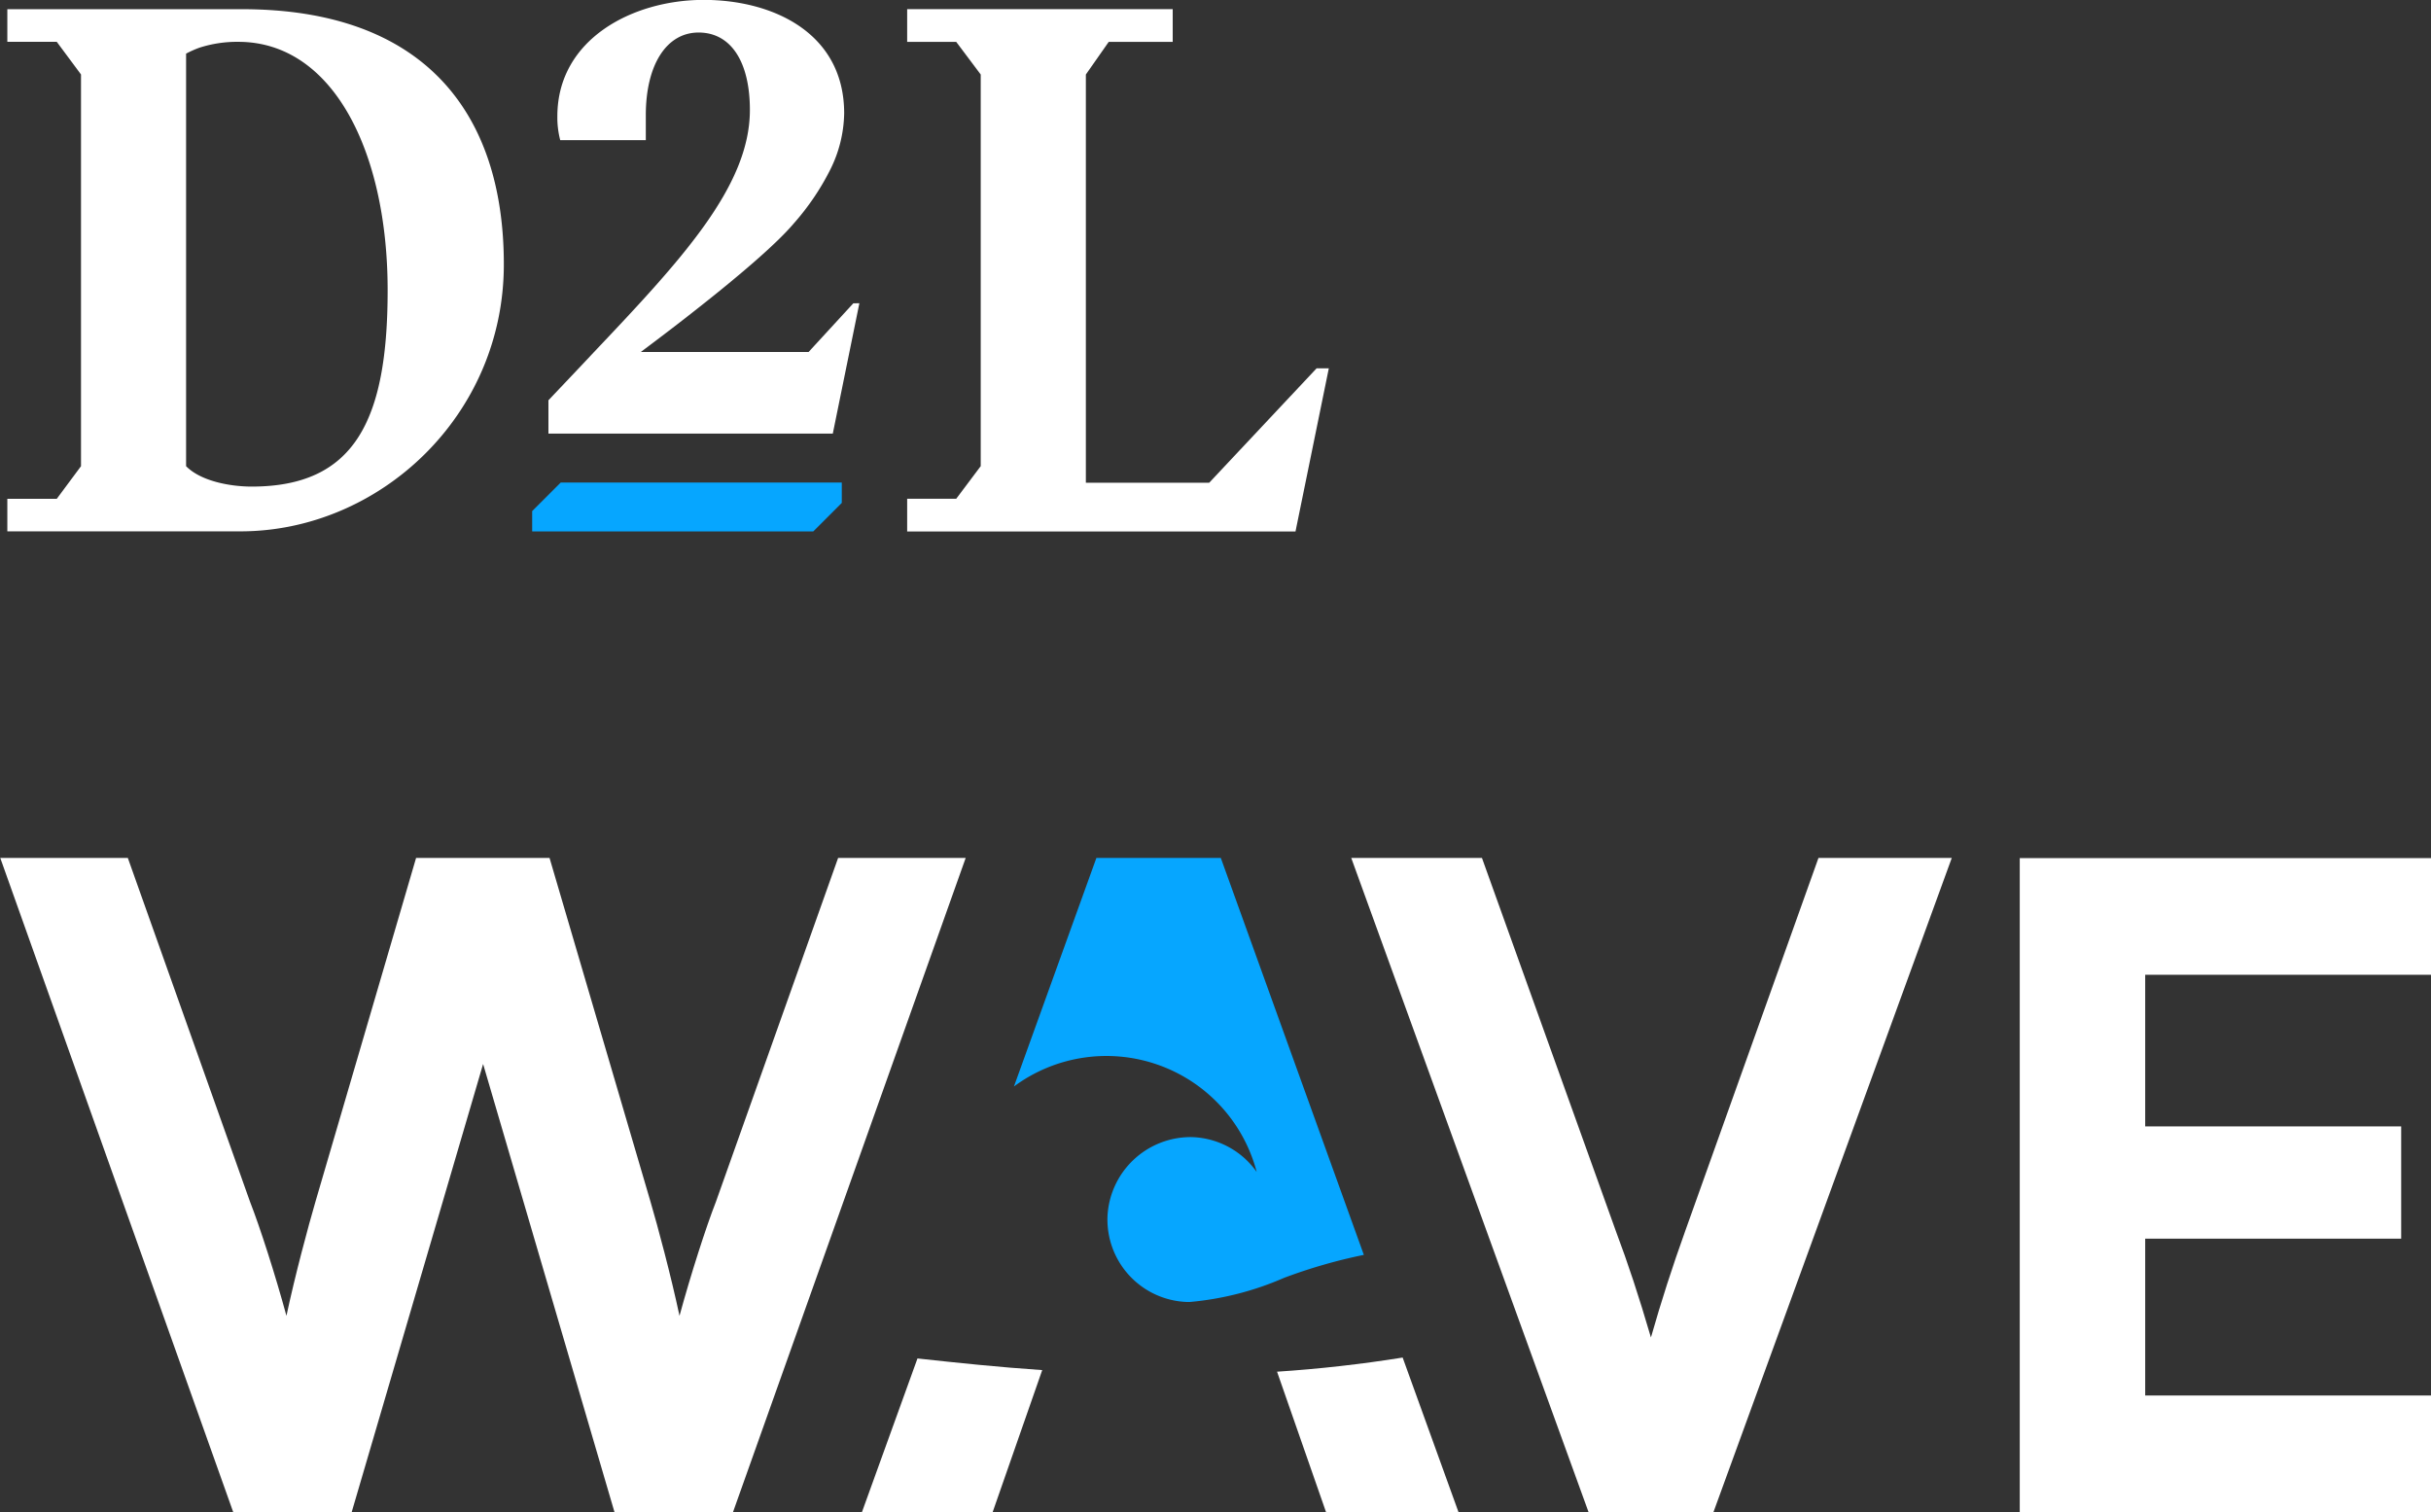 <svg xmlns="http://www.w3.org/2000/svg" viewBox="0 0 457.36 284.51"><rect x="0" y="0" width="457.36" height="284.51" fill="#333333" stroke="none"/><defs><style>.a{fill:#fff;}.b{fill:#06a6ff;}</style></defs><path class="a" d="M128.7,203.43H138l4.56-6.14,0-73.7L138,117.45H128.7v-6.14h44.14c34.19,0,49.27,19.38,49.27,48s-23.53,50.24-49.54,50.24H128.7Zm45.94-2.3c19.24,0,25.61-12.18,25.61-36.95,0-26-10.25-46.73-28.1-46.73a23.12,23.12,0,0,0-7.33,1.11,20,20,0,0,0-2.49,1.11l0,77.62C165.2,200.21,170.91,201.13,174.64,201.13Z" transform="translate(-127.32 -109.58)"/><path class="a" d="M289,166.63l-5,24.53h-53.5l0-6.27s8-8.43,8.15-8.62c16.65-17.57,29.75-31.51,29.75-46,0-9-3.52-14.57-9.65-14.57s-9.93,6.22-9.93,15.53l0,4.72h-16.1a16.73,16.73,0,0,1-.54-4.49c0-14.52,14.18-21.9,27.52-21.9,13.16,0,26.44,6.3,26.44,21.34a24.49,24.49,0,0,1-2.69,10.74,47.26,47.26,0,0,1-6.81,10c-3.38,4-10.74,10.17-17.25,15.32-5.2,4.13-9.87,7.61-11.52,8.85h31.57l8.42-9.16Z" transform="translate(-127.32 -109.58)"/><polygon class="a" points="250 69.3 243.73 100 170.67 100 170.67 93.84 179.9 93.84 184.51 87.7 184.51 14.02 179.9 7.88 170.67 7.88 170.67 1.72 220.63 1.72 220.63 7.88 208.59 7.88 204.29 14.02 204.29 90.82 227.5 90.82 247.7 69.3 250 69.3"/><path class="b" d="M285.69,200.37v3.83l-5.37,5.37H227.44v-3.83l5.37-5.37Z" transform="translate(-127.32 -109.58)"/><path class="a" d="M285,271l-23,64.72c-1.84,4.68-4.75,13.76-6.84,21.43-1.65-7.73-4.06-16.72-5.49-21.59L230.71,271H205.6l-18.9,64.56c-1.42,4.87-3.84,13.86-5.49,21.59-2.08-7.67-5-16.75-6.84-21.43l-23-64.72h-24l43.82,123.06h22.3l24.72-84.29,24.71,84.29h22.31L309,271Z" transform="translate(-127.32 -109.58)"/><path class="b" d="M383.91,345.68,357,271H333.59l-15.51,43a29.23,29.23,0,0,1,45.67,16.08,15.47,15.47,0,0,0-12.38-6.56,15.68,15.68,0,0,0-15.69,14.89,15.52,15.52,0,0,0,14.89,16.13h.63A56.87,56.87,0,0,0,368.91,350,98.83,98.83,0,0,1,383.91,345.68Z" transform="translate(-127.32 -109.58)"/><path class="a" d="M299.93,365.17l-10.45,28.92h24.59l9.33-26.73C315.3,366.81,307.54,366,299.93,365.17Z" transform="translate(-127.32 -109.58)"/><path class="a" d="M367.58,367.66l9.22,26.43h24.92L391.21,365Q379.47,366.88,367.58,367.66Z" transform="translate(-127.32 -109.58)"/><path class="a" d="M431.35,341.28c2.21,5.86,4.33,12.28,6.57,19.94,2-7,4-13.2,6.44-20L469.44,271h25.08L449.68,394.09H426.19L381.54,271h24.59Z" transform="translate(-127.32 -109.58)"/><polygon class="a" points="457.36 183.4 457.36 161.45 379.99 161.45 379.99 284.51 457.36 284.51 457.36 262.56 403.59 262.56 403.59 233.05 451.75 233.05 451.75 211.93 403.59 211.93 403.59 183.4 457.36 183.4"/></svg>